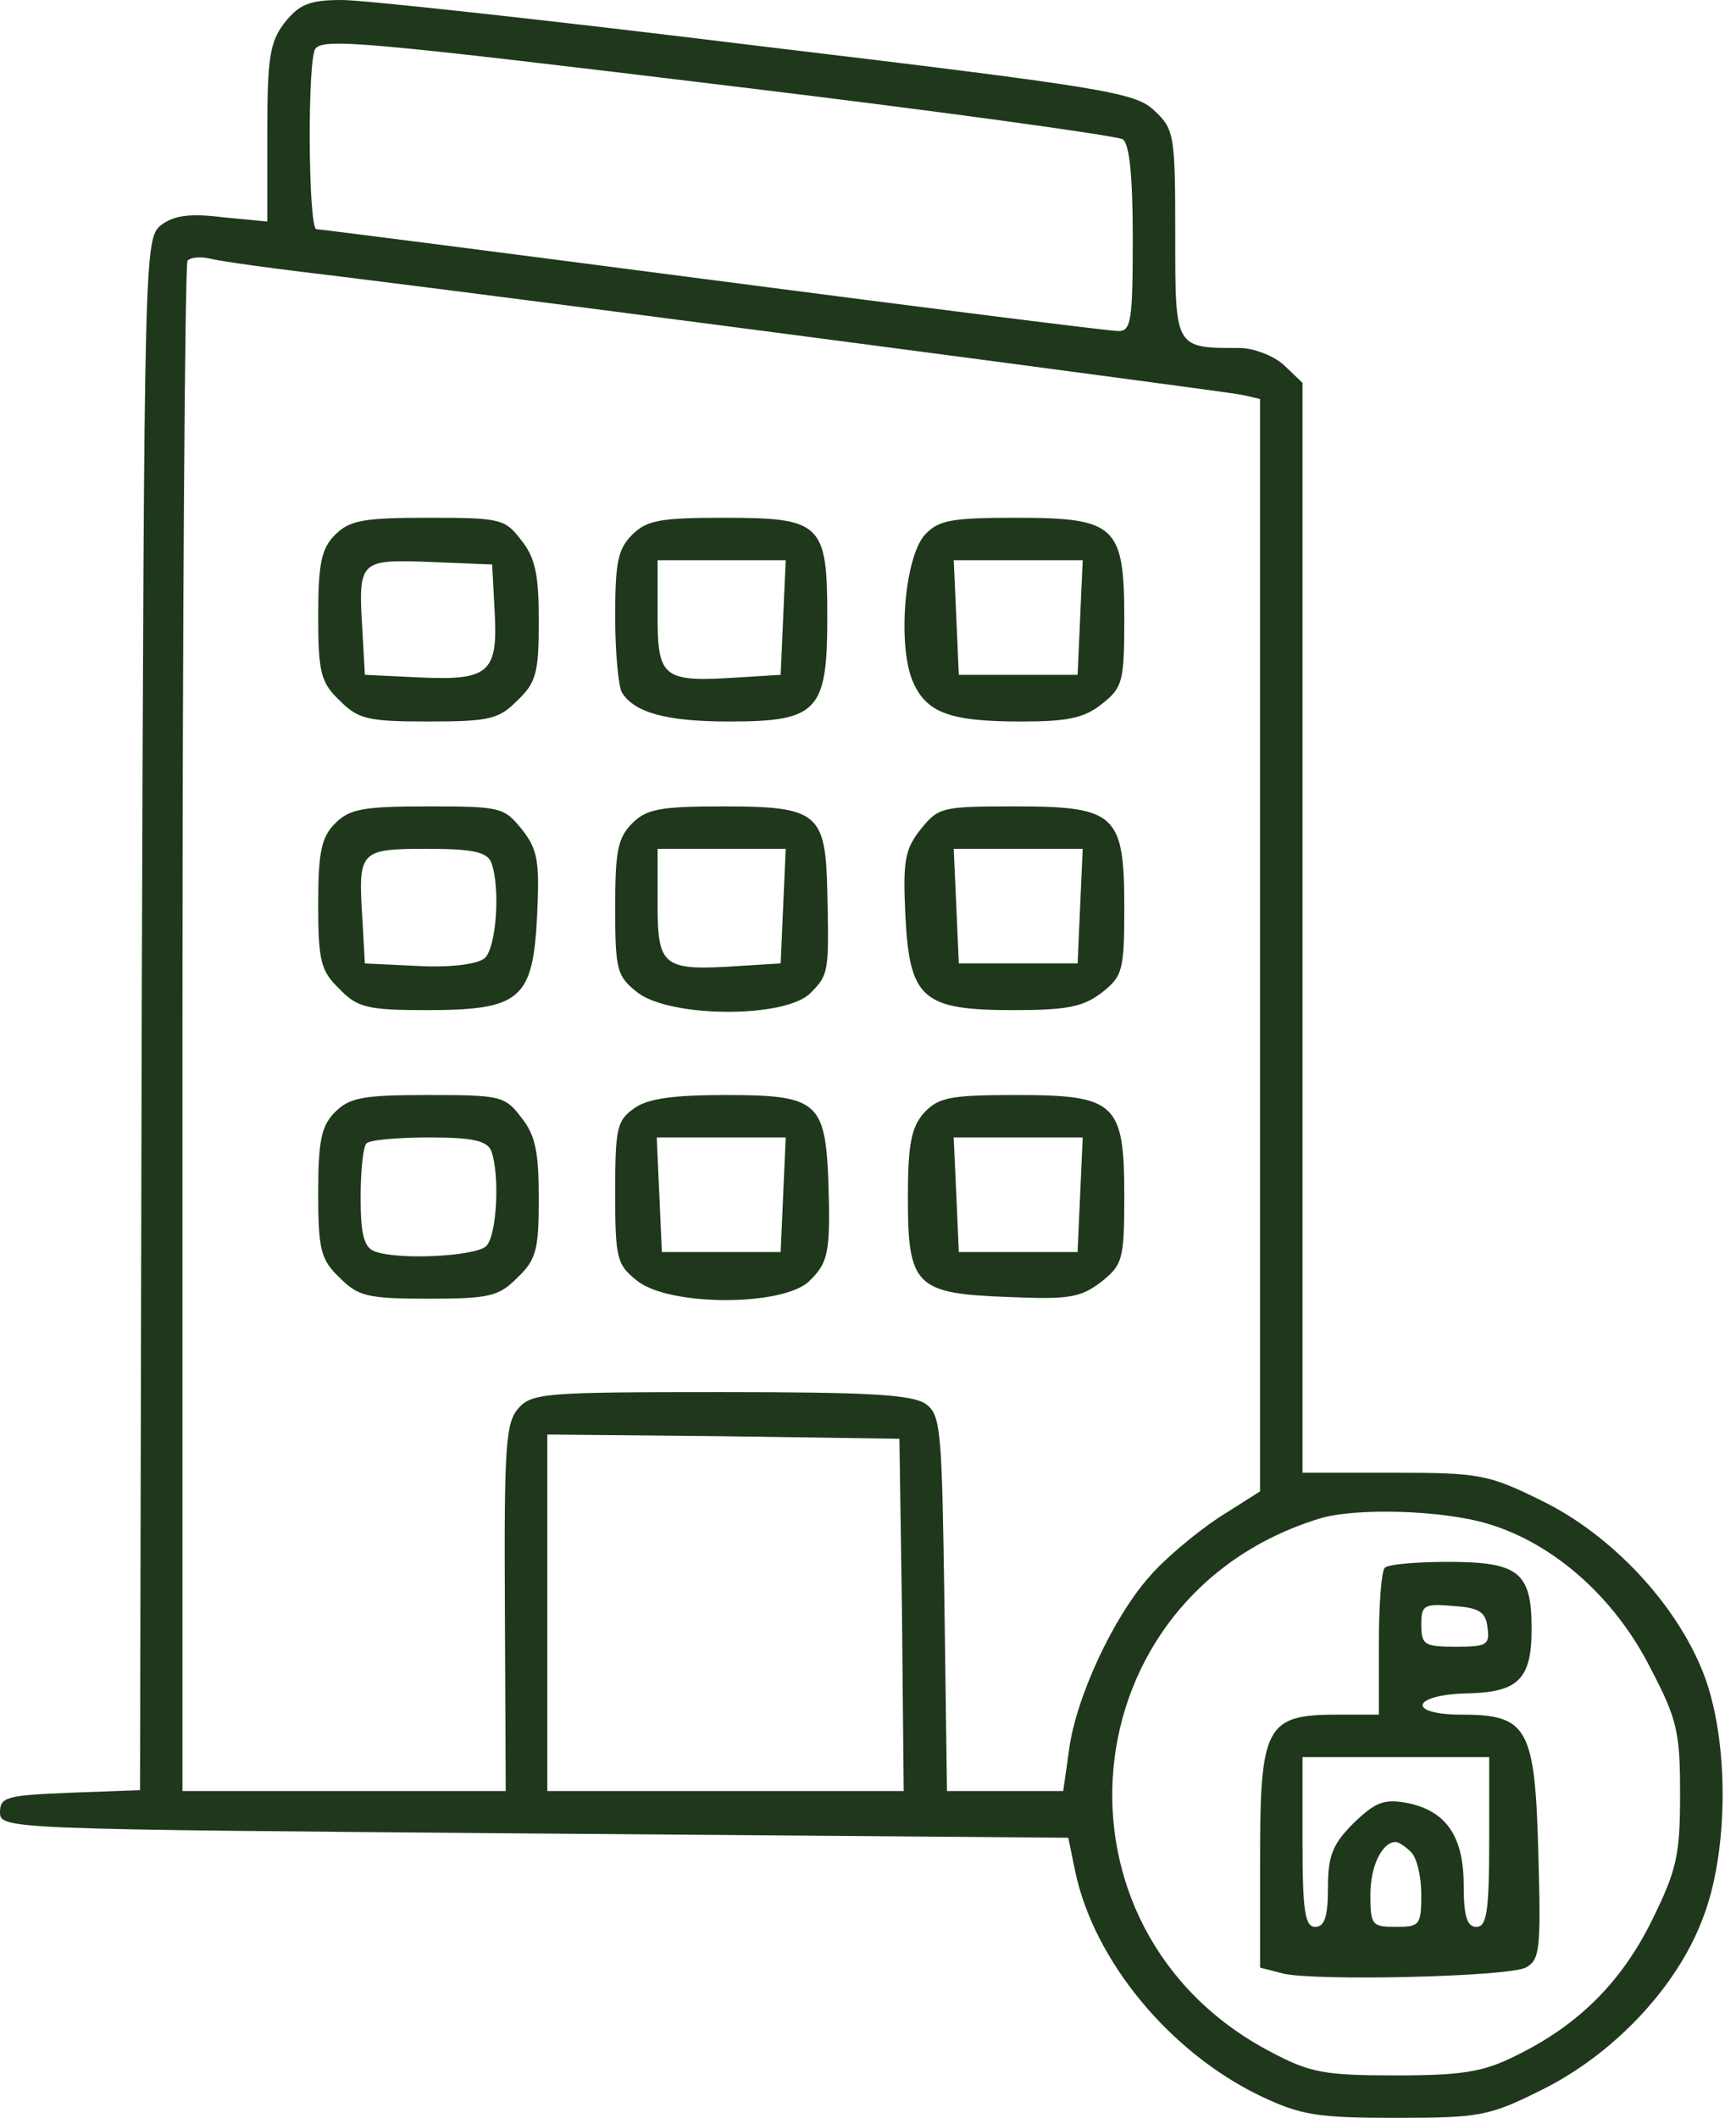 <svg width="41" height="50" viewBox="0 0 41 50" fill="none" xmlns="http://www.w3.org/2000/svg">
<path d="M6.733 0.521C6.373 0.982 6.313 1.343 6.313 3.146V5.23L5.271 5.13C4.469 5.03 4.108 5.09 3.808 5.311C3.407 5.631 3.407 5.892 3.347 23.948L3.307 42.264L1.643 42.325C0.16 42.385 0 42.425 0 42.786C0 43.186 0.16 43.186 12.625 43.287L25.23 43.387L25.391 44.168C25.832 46.293 27.635 48.457 29.759 49.479C30.721 49.94 31.122 50 32.966 50C34.95 50 35.17 49.96 36.413 49.339C38.076 48.517 39.579 46.954 40.2 45.331C40.842 43.727 40.842 41.042 40.22 39.479C39.579 37.856 38.056 36.233 36.413 35.431C35.15 34.81 34.95 34.77 32.926 34.77H30.762V21.904V9.038L30.321 8.617C30.08 8.397 29.599 8.216 29.279 8.216C27.735 8.216 27.756 8.236 27.756 5.531C27.756 3.186 27.735 3.046 27.255 2.605C26.814 2.184 26.112 2.064 17.896 1.082C13.006 0.481 8.597 0 8.076 0C7.315 0 7.074 0.1 6.733 0.521ZM17.535 2.064C22.345 2.645 26.373 3.206 26.513 3.287C26.673 3.387 26.753 4.128 26.753 5.631C26.753 7.575 26.713 7.816 26.413 7.816C26.212 7.816 21.904 7.275 16.834 6.613C11.764 5.952 7.555 5.411 7.475 5.411C7.275 5.411 7.255 1.323 7.455 1.142C7.675 0.902 8.617 0.982 17.535 2.064ZM7.916 6.513C13.587 7.214 28.898 9.238 29.319 9.319L29.759 9.419V22.325V35.21L28.778 35.832C28.236 36.192 27.495 36.814 27.154 37.214C26.293 38.176 25.411 40.08 25.25 41.303L25.11 42.285H23.747H22.365L22.305 37.856C22.244 33.748 22.224 33.407 21.864 33.146C21.543 32.926 20.541 32.866 17.034 32.866C12.906 32.866 12.565 32.886 12.245 33.246C11.944 33.587 11.904 34.128 11.924 37.956L11.944 42.285H8.116H4.309V24.289C4.309 14.389 4.369 6.212 4.429 6.152C4.509 6.072 4.75 6.052 4.99 6.112C5.23 6.172 6.533 6.353 7.916 6.513ZM21.303 38.116L21.343 42.285H17.134H12.926V38.076V33.868L17.094 33.908L21.242 33.968L21.303 38.116ZM35.13 35.972C36.693 36.433 38.136 37.715 38.978 39.379C39.619 40.601 39.679 40.902 39.679 42.365C39.679 43.808 39.599 44.148 39.018 45.331C38.297 46.794 37.275 47.816 35.792 48.537C35.03 48.918 34.529 48.998 32.966 48.998C31.283 48.998 30.942 48.938 30 48.437C24.509 45.551 25.23 37.675 31.162 35.852C32.024 35.591 34.048 35.651 35.13 35.972Z" fill="#1F381C"/>
<path d="M7.915 12.625C7.595 12.946 7.515 13.287 7.515 14.529C7.515 15.872 7.575 16.112 8.016 16.533C8.457 16.974 8.657 17.034 10.12 17.034C11.583 17.034 11.783 16.974 12.224 16.533C12.665 16.112 12.725 15.872 12.725 14.669C12.725 13.567 12.645 13.166 12.304 12.745C11.924 12.245 11.803 12.224 10.1 12.224C8.577 12.224 8.256 12.285 7.915 12.625ZM11.683 14.449C11.763 15.892 11.543 16.072 9.879 15.992L8.617 15.932L8.557 14.85C8.457 13.226 8.497 13.206 10.16 13.267L11.623 13.327L11.683 14.449Z" fill="#1F381C"/>
<path d="M14.93 12.625C14.589 12.966 14.529 13.287 14.529 14.569C14.529 15.431 14.61 16.233 14.69 16.353C14.99 16.834 15.772 17.034 17.215 17.034C19.319 17.034 19.539 16.794 19.539 14.569C19.539 12.345 19.399 12.224 17.074 12.224C15.591 12.224 15.271 12.285 14.93 12.625ZM18.497 14.569L18.437 15.932L17.455 15.992C15.652 16.112 15.531 16.012 15.531 14.529V13.226H17.034H18.557L18.497 14.569Z" fill="#1F381C"/>
<path d="M21.843 12.625C21.363 13.166 21.202 15.19 21.543 16.052C21.863 16.834 22.425 17.034 24.128 17.034C25.21 17.034 25.611 16.954 26.032 16.613C26.513 16.233 26.553 16.092 26.553 14.609C26.553 12.405 26.352 12.224 23.988 12.224C22.445 12.224 22.164 12.285 21.843 12.625ZM25.511 14.569L25.451 15.932H24.048H22.645L22.585 14.569L22.525 13.226H24.048H25.571L25.511 14.569Z" fill="#1F381C"/>
<path d="M7.915 19.439C7.595 19.76 7.515 20.1 7.515 21.343C7.515 22.686 7.575 22.926 8.016 23.347C8.436 23.788 8.677 23.848 10.08 23.848C12.304 23.848 12.585 23.587 12.685 21.623C12.745 20.341 12.705 20.06 12.324 19.579C11.903 19.058 11.823 19.038 10.1 19.038C8.577 19.038 8.256 19.098 7.915 19.439ZM11.603 20.361C11.823 20.962 11.723 22.385 11.443 22.625C11.262 22.766 10.641 22.846 9.879 22.806L8.617 22.746L8.557 21.663C8.457 20.08 8.497 20.04 10.1 20.04C11.182 20.04 11.503 20.12 11.603 20.361Z" fill="#1F381C"/>
<path d="M14.93 19.439C14.589 19.78 14.529 20.1 14.529 21.423C14.529 22.906 14.569 23.046 15.05 23.427C15.812 24.028 18.537 24.048 19.139 23.447C19.579 23.006 19.579 22.946 19.539 21.042C19.499 19.198 19.319 19.038 17.094 19.038C15.591 19.038 15.271 19.098 14.93 19.439ZM18.497 21.383L18.437 22.745L17.455 22.806C15.652 22.926 15.531 22.826 15.531 21.343V20.04H17.034H18.557L18.497 21.383Z" fill="#1F381C"/>
<path d="M21.744 19.579C21.363 20.06 21.323 20.341 21.383 21.623C21.483 23.587 21.784 23.848 23.948 23.848C25.211 23.848 25.591 23.768 26.032 23.427C26.513 23.046 26.553 22.906 26.553 21.423C26.553 19.218 26.353 19.038 23.968 19.038C22.245 19.038 22.165 19.058 21.744 19.579ZM25.511 21.383L25.451 22.746H24.048H22.645L22.585 21.383L22.525 20.04H24.048H25.571L25.511 21.383Z" fill="#1F381C"/>
<path d="M7.915 26.253C7.595 26.573 7.515 26.914 7.515 28.156C7.515 29.499 7.575 29.739 8.016 30.16C8.457 30.601 8.657 30.661 10.12 30.661C11.583 30.661 11.783 30.601 12.224 30.16C12.665 29.739 12.725 29.499 12.725 28.297C12.725 27.194 12.645 26.794 12.304 26.373C11.924 25.872 11.803 25.852 10.1 25.852C8.577 25.852 8.256 25.912 7.915 26.253ZM11.603 27.174C11.803 27.715 11.743 29.158 11.483 29.419C11.242 29.659 9.398 29.76 8.837 29.539C8.597 29.439 8.517 29.138 8.517 28.277C8.517 27.635 8.577 27.054 8.657 26.994C8.717 26.914 9.398 26.854 10.14 26.854C11.182 26.854 11.503 26.934 11.603 27.174Z" fill="#1F381C"/>
<path d="M14.97 26.172C14.569 26.453 14.529 26.653 14.529 28.156C14.529 29.719 14.569 29.86 15.05 30.24C15.812 30.842 18.457 30.842 19.098 30.26C19.579 29.799 19.619 29.559 19.559 27.755C19.479 26.012 19.259 25.852 17.154 25.852C15.912 25.852 15.291 25.932 14.97 26.172ZM18.497 28.196L18.437 29.559H17.034H15.632L15.571 28.196L15.511 26.854H17.034H18.557L18.497 28.196Z" fill="#1F381C"/>
<path d="M21.823 26.273C21.523 26.613 21.442 27.014 21.442 28.277C21.442 30.361 21.623 30.541 23.807 30.621C25.25 30.681 25.511 30.641 26.012 30.261C26.512 29.86 26.553 29.739 26.553 28.236C26.553 26.032 26.352 25.852 23.988 25.852C22.424 25.852 22.164 25.912 21.823 26.273ZM25.511 28.196L25.45 29.559H24.048H22.645L22.585 28.196L22.524 26.854H24.048H25.571L25.511 28.196Z" fill="#1F381C"/>
<path d="M32.706 37.014C32.626 37.074 32.565 37.896 32.565 38.818V40.481H31.563C29.9 40.481 29.76 40.761 29.76 43.868V46.453L30.301 46.593C31.062 46.774 35.591 46.673 36.032 46.453C36.373 46.273 36.393 46.012 36.333 43.788C36.253 40.802 36.092 40.481 34.529 40.481C33.227 40.481 33.327 40.02 34.609 39.98C35.852 39.96 36.173 39.659 36.173 38.457C36.173 37.114 35.872 36.874 34.189 36.874C33.447 36.874 32.766 36.934 32.706 37.014ZM35.13 38.417C35.191 38.838 35.111 38.878 34.389 38.878C33.648 38.878 33.567 38.838 33.567 38.357C33.567 37.896 33.627 37.856 34.329 37.916C34.93 37.956 35.09 38.056 35.13 38.417ZM35.171 43.487C35.171 45.13 35.111 45.491 34.87 45.491C34.65 45.491 34.569 45.251 34.569 44.509C34.569 43.347 34.148 42.745 33.227 42.565C32.686 42.465 32.485 42.545 31.964 43.046C31.463 43.547 31.363 43.828 31.363 44.569C31.363 45.251 31.283 45.491 31.062 45.491C30.822 45.491 30.762 45.13 30.762 43.487V41.483H32.966H35.171V43.487ZM33.327 43.727C33.467 43.868 33.567 44.309 33.567 44.73C33.567 45.451 33.527 45.491 32.966 45.491C32.405 45.491 32.365 45.451 32.365 44.73C32.365 44.048 32.645 43.487 32.966 43.487C33.026 43.487 33.187 43.587 33.327 43.727Z" fill="#1F381C"/>
</svg>
